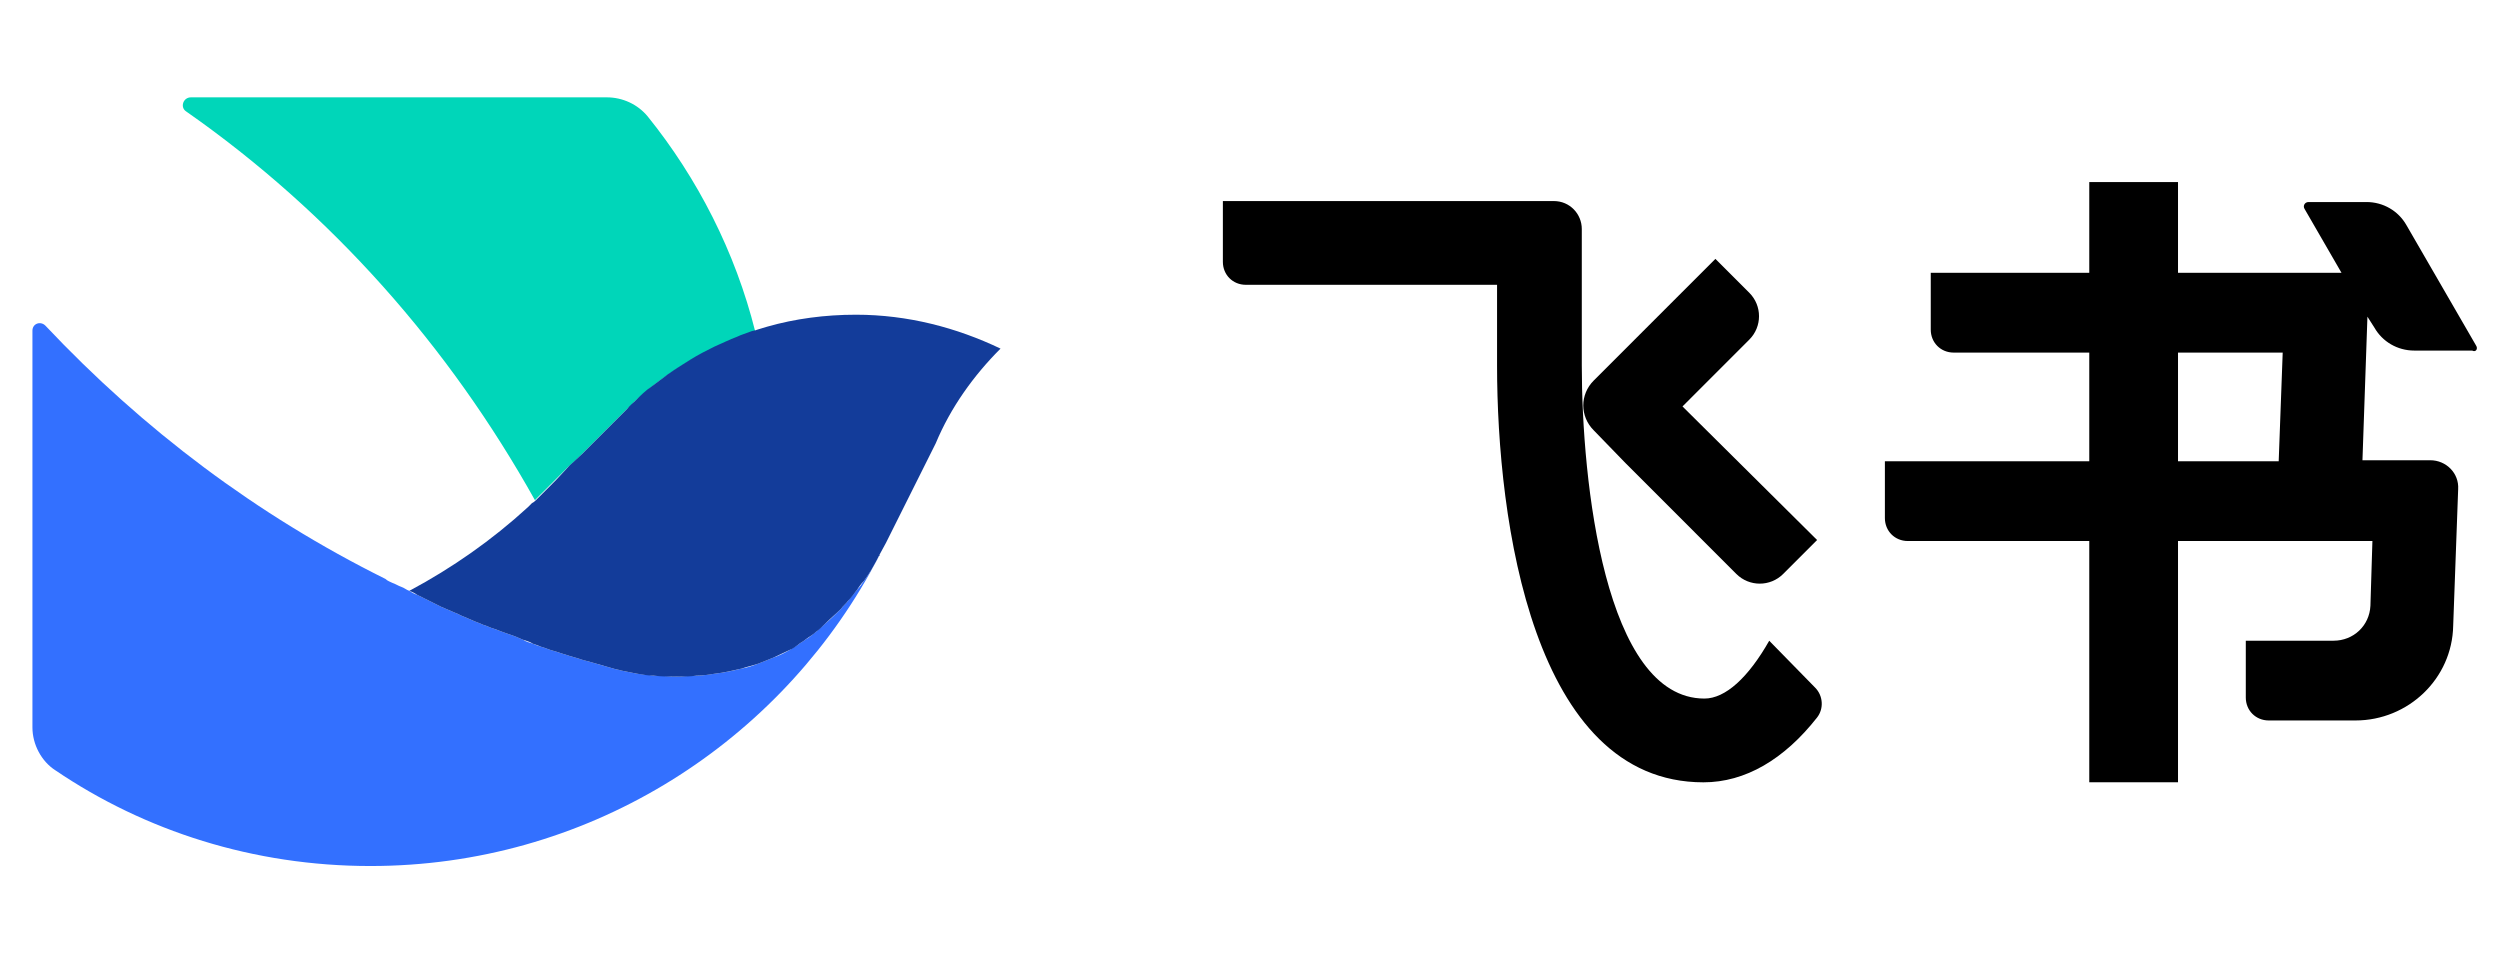 <svg width="113" height="44" viewBox="0 0 113 44" fill="none" xmlns="http://www.w3.org/2000/svg">
<path d="M79.969 28.961C79.023 30.629 77.987 31.575 77.04 31.575C72.534 31.575 71.497 21.751 71.497 16.524V10.35C71.497 9.674 70.957 9.088 70.235 9.088H55.274V11.837C55.274 12.423 55.725 12.873 56.31 12.873H67.667C67.667 12.873 67.667 16.298 67.667 16.524C67.667 23.554 69.289 35.361 76.995 35.361C78.888 35.361 80.645 34.324 82.132 32.431C82.448 32.026 82.403 31.44 82.042 31.079L79.969 28.961Z" fill="black"/>
<path d="M73.48 20.939L78.482 25.942C79.068 26.527 80.015 26.527 80.6 25.942L82.133 24.409L76.049 18.371L79.068 15.351C79.654 14.766 79.654 13.819 79.068 13.233L77.536 11.701L73.48 15.757L72.038 17.199C71.407 17.83 71.407 18.821 72.038 19.452L73.48 20.939Z" fill="black"/>
<path d="M111.92 15.621L108.766 10.168C108.405 9.537 107.729 9.132 106.963 9.132H104.349C104.169 9.132 104.079 9.312 104.169 9.447L105.836 12.331H98.446V8.23H94.435V12.331H87.27V14.9C87.27 15.486 87.72 15.937 88.306 15.937H94.435V20.849H85.197V23.417C85.197 24.003 85.647 24.454 86.233 24.454H94.435V35.359H98.446V24.454H107.233L107.143 27.383C107.098 28.284 106.377 28.96 105.476 28.96H101.51V31.529C101.51 32.115 101.961 32.565 102.547 32.565H106.467C108.856 32.565 110.839 30.673 110.884 28.284L111.109 22.11C111.154 21.389 110.568 20.803 109.847 20.803H106.783L107.008 14.314L107.324 14.81C107.684 15.441 108.36 15.846 109.126 15.846H111.74C111.92 15.937 112.01 15.756 111.92 15.621ZM102.997 20.849H98.446V15.937H103.178L102.997 20.849Z" fill="black"/>
<path d="M24.179 22.607C24.224 22.561 24.269 22.516 24.269 22.516C24.359 22.426 24.404 22.381 24.494 22.291L24.63 22.156L25.08 21.705L25.666 21.119L26.207 20.624L26.703 20.128L27.198 19.632L27.649 19.182L28.28 18.551C28.415 18.416 28.55 18.325 28.64 18.19C28.866 17.965 29.136 17.785 29.361 17.559C29.587 17.379 29.812 17.199 30.083 17.018C30.398 16.793 30.759 16.568 31.119 16.343C31.48 16.117 31.84 15.937 32.201 15.757C32.561 15.576 32.877 15.441 33.237 15.306C33.417 15.216 33.643 15.171 33.823 15.081C33.913 15.036 34.048 14.991 34.138 14.991C33.237 11.385 31.525 8.051 29.271 5.257C28.821 4.716 28.145 4.4 27.424 4.4H8.632C8.271 4.4 8.136 4.851 8.406 5.031C14.986 9.628 20.303 15.667 24.179 22.607C24.179 22.607 24.179 22.652 24.179 22.607Z" fill="#00D6B9"/>
<path d="M16.743 39.144C26.432 39.144 34.904 33.782 39.321 25.895C39.456 25.625 39.636 25.355 39.771 25.039C39.546 25.49 39.321 25.895 39.05 26.256C38.96 26.391 38.87 26.526 38.735 26.662C38.6 26.842 38.465 26.977 38.329 27.157C38.239 27.292 38.104 27.383 38.014 27.518C37.788 27.743 37.563 27.968 37.293 28.194C37.158 28.329 37.022 28.419 36.887 28.554C36.707 28.689 36.572 28.825 36.392 28.915C36.301 29.005 36.166 29.05 36.076 29.14C35.941 29.23 35.851 29.275 35.715 29.365C35.49 29.5 35.22 29.636 34.949 29.726C34.724 29.816 34.499 29.906 34.273 29.996C34.048 30.086 33.778 30.177 33.507 30.222C33.147 30.312 32.741 30.402 32.336 30.447C32.065 30.492 31.75 30.537 31.479 30.537C31.164 30.537 30.894 30.582 30.578 30.582C30.263 30.582 29.902 30.537 29.542 30.537C29.271 30.492 29.046 30.492 28.776 30.447C28.55 30.402 28.325 30.357 28.1 30.312C27.964 30.267 27.874 30.267 27.739 30.222C27.424 30.131 27.108 30.041 26.793 29.951C26.612 29.906 26.477 29.861 26.297 29.816C26.072 29.726 25.801 29.681 25.576 29.591C25.396 29.546 25.17 29.456 24.99 29.41C24.81 29.365 24.63 29.275 24.449 29.23C24.314 29.185 24.179 29.14 24.089 29.095C23.954 29.05 23.773 29.005 23.638 28.915C23.548 28.87 23.413 28.825 23.323 28.779C23.097 28.689 22.917 28.644 22.692 28.554C22.557 28.509 22.466 28.464 22.331 28.419C22.151 28.374 22.016 28.284 21.836 28.239C21.655 28.149 21.475 28.104 21.295 28.013C21.205 27.968 21.07 27.923 20.979 27.878C20.844 27.833 20.709 27.743 20.574 27.698C20.484 27.653 20.348 27.608 20.258 27.563C20.168 27.518 20.033 27.473 19.943 27.428C19.853 27.383 19.763 27.337 19.672 27.292C19.582 27.247 19.492 27.202 19.402 27.157C19.312 27.112 19.222 27.067 19.132 27.022C19.042 26.977 18.951 26.932 18.861 26.887C18.726 26.842 18.636 26.797 18.501 26.706C18.366 26.662 18.276 26.571 18.14 26.526C18.005 26.481 17.87 26.391 17.735 26.346C17.645 26.301 17.509 26.256 17.419 26.166C11.606 23.282 6.468 19.406 2.052 14.719C1.827 14.494 1.466 14.629 1.466 14.945V31.529V32.88C1.466 33.647 1.872 34.413 2.503 34.818C6.559 37.567 11.471 39.144 16.743 39.144Z" fill="#3370FF"/>
<path d="M39.32 25.852C39.275 25.897 39.275 25.897 39.32 25.852L39.41 25.672C39.365 25.762 39.32 25.807 39.32 25.852Z" fill="#133C9A"/>
<path d="M39.726 25.131L39.771 25.086C39.726 25.086 39.726 25.086 39.726 25.131Z" fill="#133C9A"/>
<path d="M45.224 15.757C43.242 14.81 41.033 14.225 38.69 14.225C37.293 14.225 35.941 14.405 34.679 14.765C34.544 14.81 34.364 14.855 34.229 14.901C34.138 14.946 34.003 14.946 33.913 14.991C33.688 15.081 33.508 15.126 33.327 15.216C32.967 15.351 32.606 15.531 32.291 15.667C31.93 15.847 31.57 16.027 31.209 16.253C30.849 16.478 30.488 16.703 30.173 16.928C29.947 17.109 29.677 17.289 29.452 17.469C29.181 17.649 28.956 17.875 28.731 18.1C28.596 18.235 28.46 18.326 28.37 18.461L27.739 19.092L27.289 19.542L26.793 20.038L26.297 20.534L25.756 21.029L25.125 21.705L24.675 22.156L24.54 22.291C24.45 22.381 24.404 22.426 24.314 22.517C24.269 22.562 24.224 22.607 24.224 22.607C24.179 22.652 24.134 22.697 24.044 22.742C23.999 22.787 23.909 22.877 23.864 22.922C22.241 24.409 20.439 25.671 18.501 26.707C18.636 26.753 18.726 26.798 18.861 26.888C18.952 26.933 19.042 26.978 19.132 27.023C19.222 27.068 19.312 27.113 19.402 27.158C19.492 27.203 19.582 27.248 19.673 27.293C19.763 27.338 19.853 27.384 19.943 27.429C20.033 27.474 20.168 27.519 20.259 27.564C20.349 27.609 20.484 27.654 20.574 27.699C20.709 27.744 20.844 27.834 20.98 27.879C21.07 27.924 21.205 27.969 21.295 28.014C21.475 28.105 21.655 28.15 21.836 28.24C22.016 28.285 22.151 28.375 22.331 28.42C22.467 28.465 22.557 28.51 22.692 28.555C22.917 28.645 23.098 28.69 23.323 28.78C23.413 28.826 23.548 28.871 23.638 28.916C23.773 28.961 23.954 29.006 24.089 29.096C24.224 29.141 24.359 29.186 24.45 29.231C24.63 29.276 24.81 29.366 24.99 29.411C25.171 29.456 25.396 29.547 25.576 29.592C25.802 29.682 26.072 29.727 26.297 29.817C26.477 29.862 26.613 29.907 26.793 29.952C27.108 30.042 27.424 30.133 27.739 30.223C27.874 30.268 27.965 30.268 28.1 30.313C28.325 30.358 28.55 30.403 28.776 30.448C29.046 30.493 29.271 30.538 29.542 30.538C29.902 30.583 30.218 30.583 30.578 30.583C30.894 30.583 31.209 30.583 31.48 30.538C31.75 30.538 32.066 30.493 32.336 30.448C32.741 30.403 33.102 30.313 33.508 30.223C33.778 30.133 34.003 30.087 34.274 29.997C34.499 29.907 34.724 29.817 34.95 29.727C35.22 29.592 35.445 29.502 35.716 29.366C35.851 29.321 35.941 29.231 36.076 29.141C36.166 29.051 36.301 29.006 36.392 28.916C36.572 28.78 36.752 28.69 36.887 28.555C37.023 28.465 37.158 28.33 37.293 28.195C37.518 27.969 37.789 27.744 38.014 27.519C38.104 27.384 38.239 27.293 38.33 27.158C38.465 27.023 38.6 26.843 38.735 26.663C38.825 26.527 38.915 26.392 39.05 26.257C39.321 25.896 39.546 25.491 39.772 25.04L40.042 24.544L42.295 20.038C42.971 18.416 44.008 16.974 45.224 15.757Z" fill="#133C9A"/>
</svg>

